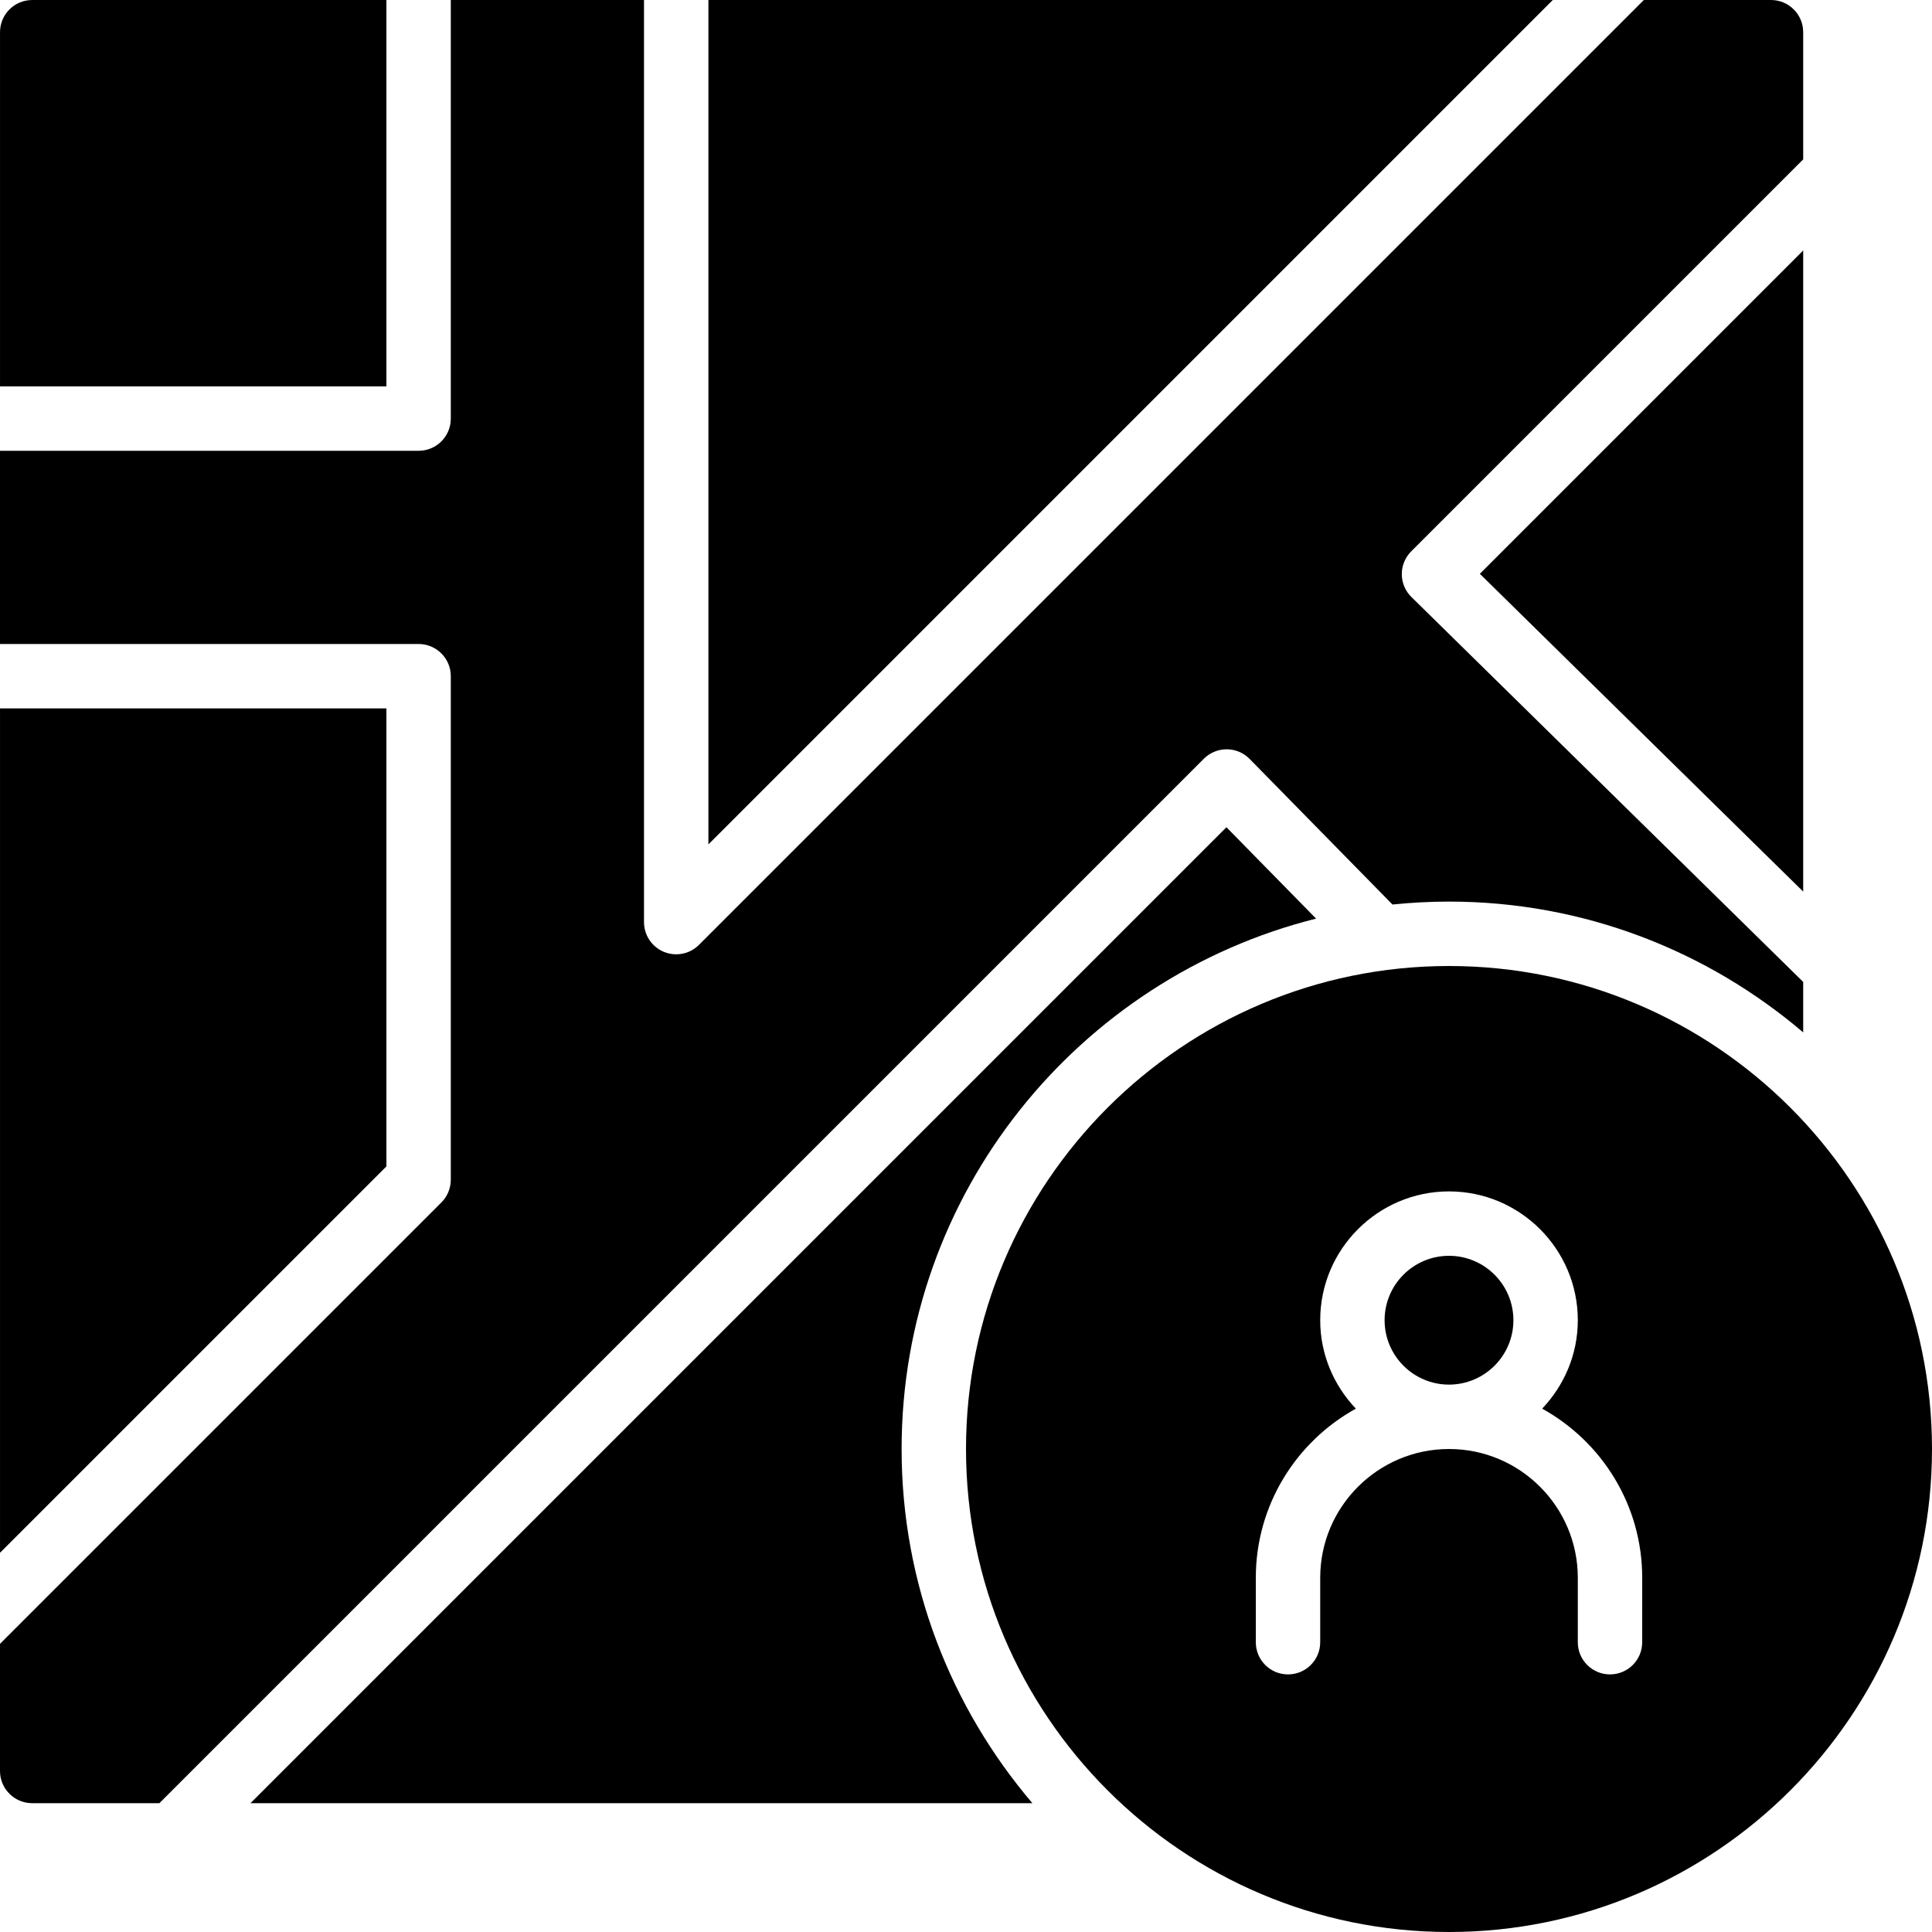 <?xml version="1.0" encoding="iso-8859-1"?>
<!-- Generator: Adobe Illustrator 19.0.0, SVG Export Plug-In . SVG Version: 6.00 Build 0)  -->
<svg version="1.1" id="Layer_1" xmlns="http://www.w3.org/2000/svg" xmlns:xlink="http://www.w3.org/1999/xlink" x="0px" y="0px"
	 viewBox="0 0 512.004 512.004" style="enable-background:new 0 0 512.004 512.004;" xml:space="preserve">
<g transform="translate(0 -1)">
	<g>
		<g>
			<path d="M384.003,257.004c-70.579,0-128,57.421-128,128s57.421,128,128,128s128-57.421,128-128S454.583,257.004,384.003,257.004z
				 M435.203,436.204c0,4.719-3.814,8.533-8.533,8.533s-8.533-3.814-8.533-8.533v-17.067c0-18.825-15.309-34.133-34.133-34.133
				c-18.825,0-34.133,15.309-34.133,34.133v17.067c0,4.719-3.814,8.533-8.533,8.533c-4.719,0-8.533-3.814-8.533-8.533v-17.067
				c0-19.285,10.718-36.096,26.513-44.826c-5.82-6.127-9.446-14.344-9.446-23.441c0-18.825,15.309-34.133,34.133-34.133
				c18.825,0,34.133,15.309,34.133,34.133c0,9.097-3.627,17.314-9.446,23.441c15.795,8.73,26.513,25.54,26.513,44.826V436.204z"/>
			<path d="M384.003,333.804c-9.412,0-17.067,7.654-17.067,17.067c0,9.412,7.654,17.067,17.067,17.067
				c9.412,0,17.067-7.654,17.067-17.067C401.07,341.459,393.416,333.804,384.003,333.804z"/>
			<polygon points="477.87,237.282 477.87,67.375 392.178,153.067 			"/>
			<path d="M102.403,1.004H8.537c-4.71,0-8.533,3.814-8.533,8.533v93.867h102.4V1.004z"/>
			<polygon points="187.737,1.004 187.737,224.774 411.498,1.004 			"/>
			<polygon points="0.003,188.738 0.003,412.499 102.403,310.107 102.403,188.738 			"/>
			<path d="M325.078,199.571h0.043c2.27,0.009,4.454,0.93,6.05,2.56l37.854,38.579c4.924-0.503,9.924-0.777,14.976-0.777
				c35.797,0,68.54,13.099,93.867,34.662v-13.372L374.085,159.259c-1.638-1.587-2.577-3.772-2.594-6.059
				c-0.017-2.278,0.887-4.471,2.5-6.084L477.868,43.24V9.533c0-4.71-3.814-8.533-8.533-8.533h-33.698L185.234,251.402
				c-1.63,1.638-3.806,2.5-6.033,2.5c-1.101,0-2.21-0.205-3.268-0.648c-3.183-1.314-5.265-4.437-5.265-7.885V1h-51.2v110.933
				c0,4.719-3.814,8.533-8.533,8.533H0.001v51.2h110.933c4.719,0,8.533,3.823,8.533,8.533v133.436c0,2.27-0.896,4.437-2.5,6.033
				L0.001,436.635v33.698c0,4.719,3.823,8.533,8.533,8.533h33.707l276.804-276.796C320.641,200.467,322.817,199.571,325.078,199.571
				z"/>
			<path d="M348.777,244.444l-23.757-24.218L66.375,478.872h207.224c-21.564-25.327-34.662-58.069-34.662-93.867
				C238.936,317.182,285.784,260.248,348.777,244.444z"/>
		</g>
	</g>
</g>
<g>
</g>
<g>
</g>
<g>
</g>
<g>
</g>
<g>
</g>
<g>
</g>
<g>
</g>
<g>
</g>
<g>
</g>
<g>
</g>
<g>
</g>
<g>
</g>
<g>
</g>
<g>
</g>
<g>
</g>
</svg>
